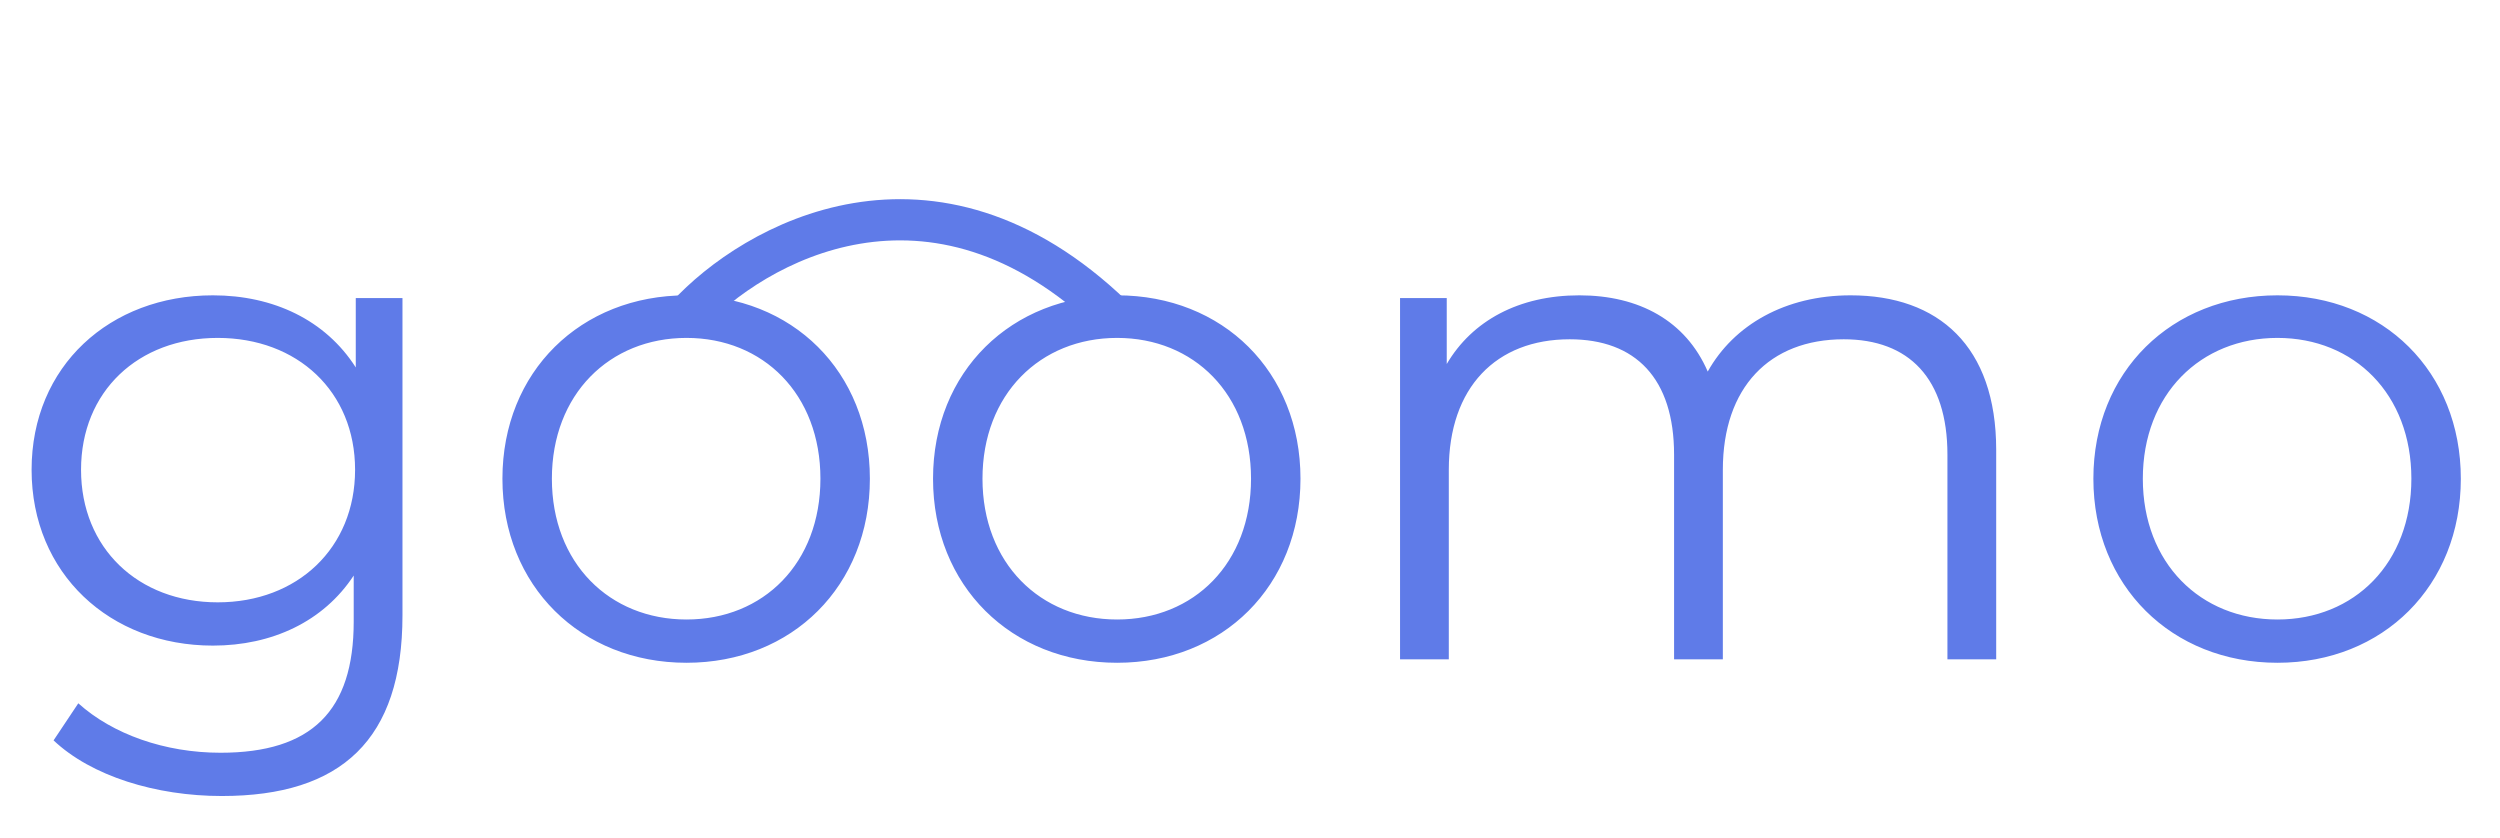 <svg width="182" height="61" viewBox="0 0 182 61" fill="none" xmlns="http://www.w3.org/2000/svg">
<path d="M25.9 21.7V26.75C23.7 23.3 19.9 21.5 15.5 21.5C8 21.5 2.3 26.65 2.3 34.2C2.3 41.75 8 47 15.5 47C19.8 47 23.55 45.25 25.75 41.9V45.25C25.75 51.75 22.7 54.8 16.05 54.8C12 54.8 8.2 53.45 5.7 51.2L3.9 53.9C6.65 56.5 11.35 57.95 16.15 57.95C24.85 57.95 29.3 53.85 29.3 44.8V21.7H25.9ZM15.85 43.85C10.05 43.85 5.9 39.9 5.9 34.2C5.9 28.5 10.05 24.6 15.85 24.6C21.65 24.6 25.85 28.5 25.85 34.2C25.85 39.9 21.65 43.85 15.85 43.85ZM49.977 48.25C57.677 48.25 63.327 42.65 63.327 34.85C63.327 27.05 57.677 21.5 49.977 21.5C42.277 21.5 36.577 27.05 36.577 34.85C36.577 42.65 42.277 48.25 49.977 48.25ZM49.977 45.1C44.377 45.1 40.177 41 40.177 34.85C40.177 28.7 44.377 24.6 49.977 24.6C55.577 24.6 59.727 28.7 59.727 34.85C59.727 41 55.577 45.1 49.977 45.1ZM81.325 48.25C89.025 48.25 94.675 42.65 94.675 34.85C94.675 27.05 89.025 21.5 81.325 21.5C73.625 21.5 67.925 27.05 67.925 34.85C67.925 42.65 73.625 48.25 81.325 48.25ZM81.325 45.1C75.725 45.1 71.525 41 71.525 34.85C71.525 28.7 75.725 24.6 81.325 24.6C86.925 24.6 91.075 28.7 91.075 34.85C91.075 41 86.925 45.1 81.325 45.1ZM134.723 21.5C129.973 21.5 126.223 23.65 124.323 27.05C122.723 23.35 119.323 21.5 114.973 21.5C110.573 21.5 107.173 23.35 105.323 26.5V21.7H101.923V48H105.473V34.2C105.473 28.2 108.923 24.7 114.273 24.7C119.073 24.7 121.873 27.55 121.873 33.1V48H125.423V34.2C125.423 28.2 128.823 24.7 134.223 24.7C138.973 24.7 141.773 27.55 141.773 33.1V48H145.323V32.75C145.323 25.2 141.123 21.5 134.723 21.5ZM165.798 48.25C173.498 48.25 179.148 42.65 179.148 34.85C179.148 27.05 173.498 21.5 165.798 21.5C158.098 21.5 152.398 27.05 152.398 34.85C152.398 42.65 158.098 48.25 165.798 48.25ZM165.798 45.1C160.198 45.1 155.998 41 155.998 34.85C155.998 28.7 160.198 24.6 165.798 24.6C171.398 24.6 175.548 28.7 175.548 34.85C175.548 41 171.398 45.1 165.798 45.1Z" fill="#5F7BE8"/>
<path d="M50 23C54.844 17.718 67.825 10.322 81 23" stroke="#5F7BE8" stroke-width="3" stroke-linecap="round"/>
</svg>
